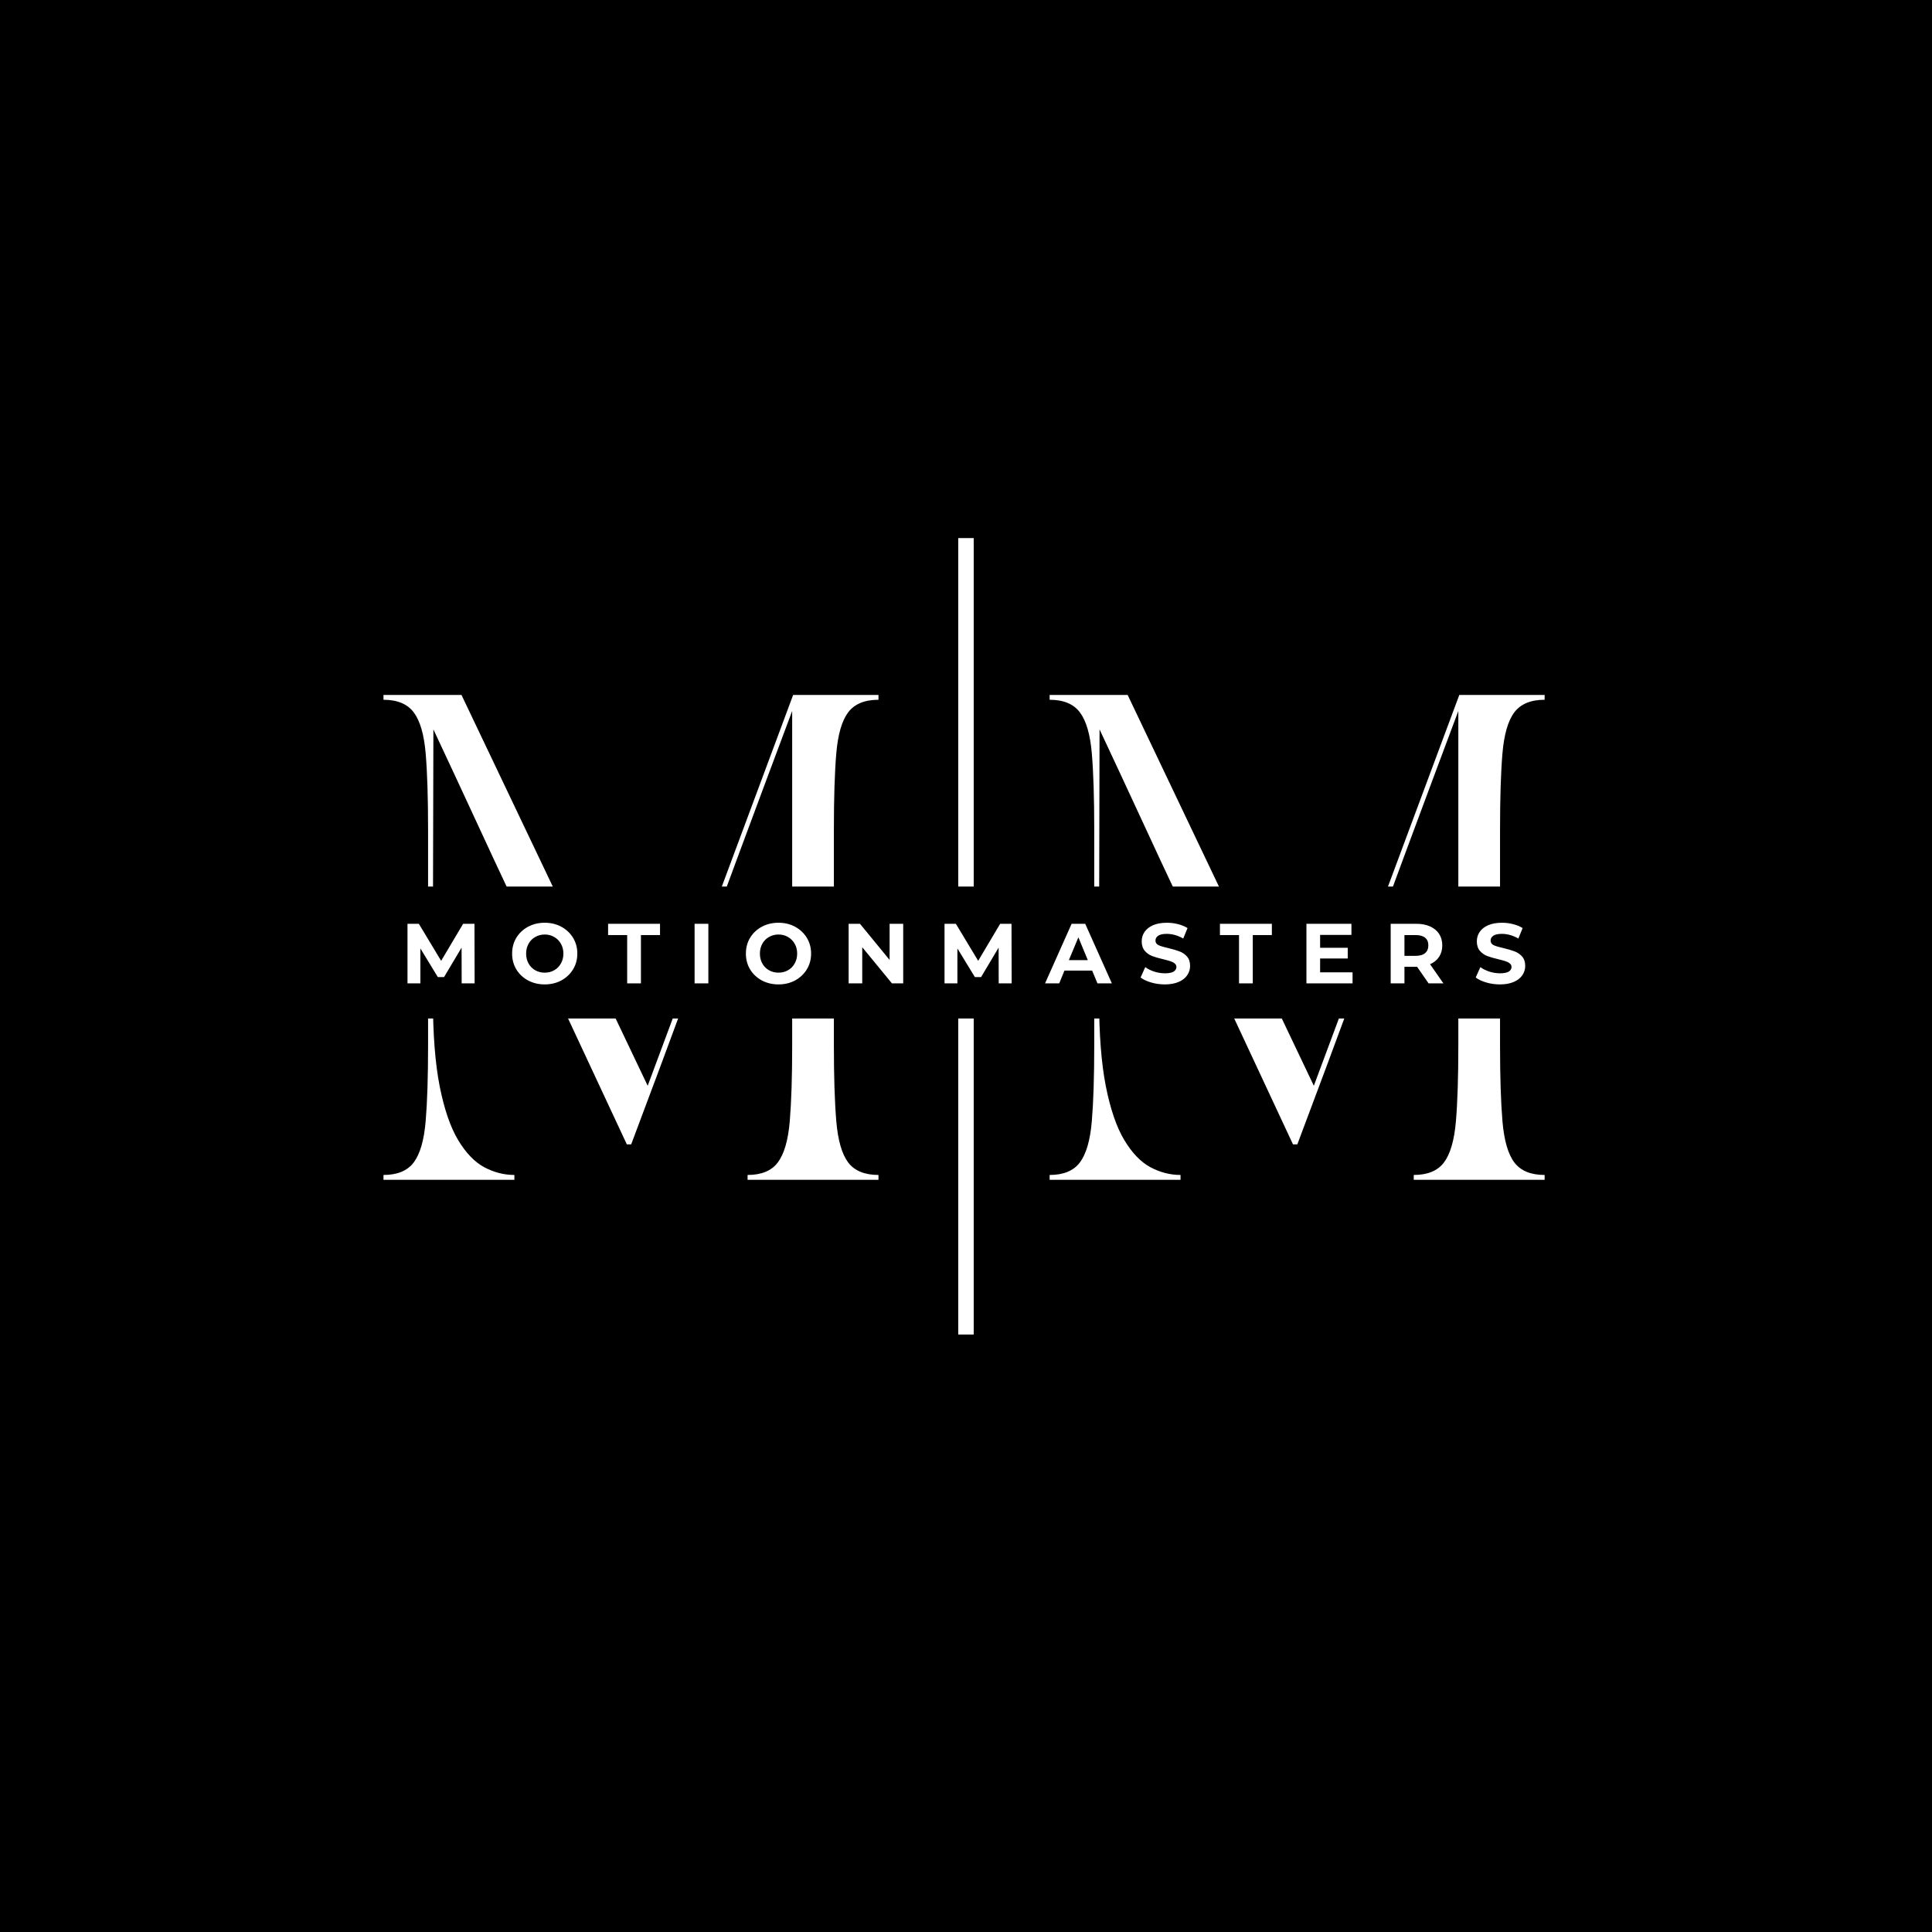 <svg xmlns="http://www.w3.org/2000/svg" xmlns:xlink="http://www.w3.org/1999/xlink" width="500" zoomAndPan="magnify" viewBox="0 0 375 375" height="500" preserveAspectRatio="xMidYMid meet" version="1.0"><defs><clipPath id="29cdfadbc9"><path d="M 78.277 172.078 L 298.223 172.078 L 298.223 197.695 L 78.277 197.695 Z M 78.277 172.078 " clip-rule="nonzero"/></clipPath></defs><rect x="-37.5" width="450" fill="#ffffff" y="-37.5" height="450" fill-opacity="1"/><rect x="-37.5" width="450" fill="#000000" y="-37.5" height="450" fill-opacity="1"/><path stroke-linecap="butt" transform="matrix(0, -0.75, 0.75, 0, 185.996, 259.032)" fill="none" stroke-linejoin="miter" d="M 0.002 2 L 206.121 2 " stroke="#ffffff" stroke-width="4" stroke-opacity="1" stroke-miterlimit="4"/><path fill="#ffffff" d="M 74.434 134.887 L 89.574 134.887 L 125.715 210.746 L 153.949 134.887 L 170.512 134.887 L 170.512 135.824 C 167.812 135.824 165.848 136.645 164.621 138.277 C 163.402 139.902 162.637 142.555 162.324 146.23 C 162.012 149.898 161.855 154.836 161.855 161.043 L 161.855 202.84 C 161.855 208.988 162.012 213.914 162.324 217.621 C 162.637 221.32 163.402 223.988 164.621 225.621 C 165.848 227.246 167.812 228.059 170.512 228.059 L 170.512 228.996 L 145.105 228.996 L 145.105 228.059 C 147.801 228.059 149.762 227.246 150.98 225.621 C 152.207 223.988 152.98 221.32 153.293 217.621 C 153.605 213.914 153.762 208.988 153.762 202.84 L 153.762 137.996 C 150.375 147.027 147.016 156.035 143.684 165.012 C 140.359 173.98 136.973 183.16 133.527 192.543 C 130.078 201.918 126.406 211.777 122.512 222.121 L 121.668 222.121 C 118.719 215.789 115.973 209.91 113.434 204.48 C 110.891 199.055 108.473 193.863 106.184 188.902 C 103.902 183.945 101.598 179.008 99.277 174.09 C 96.953 169.164 94.566 164.051 92.121 158.746 C 89.672 153.445 87.004 147.723 84.121 141.574 L 84.027 181.949 L 84.027 193.887 C 84.027 200.73 84.465 206.383 85.34 210.84 C 86.223 215.289 87.418 218.77 88.918 221.277 C 90.426 223.789 92.121 225.551 93.996 226.559 C 95.879 227.559 97.828 228.059 99.84 228.059 L 99.84 228.996 L 74.434 228.996 L 74.434 228.059 C 77.129 228.059 79.09 227.246 80.309 225.621 C 81.535 223.988 82.309 221.32 82.621 217.621 C 82.934 213.914 83.09 208.988 83.09 202.84 L 83.09 161.043 C 83.09 154.836 82.934 149.898 82.621 146.23 C 82.309 142.555 81.535 139.902 80.309 138.277 C 79.09 136.645 77.129 135.824 74.434 135.824 Z M 74.434 134.887 " fill-opacity="1" fill-rule="nonzero"/><path fill="#ffffff" d="M 203.734 134.887 L 218.875 134.887 L 255.016 210.746 L 283.25 134.887 L 299.812 134.887 L 299.812 135.824 C 297.113 135.824 295.148 136.645 293.922 138.277 C 292.703 139.902 291.938 142.555 291.625 146.23 C 291.312 149.898 291.156 154.836 291.156 161.043 L 291.156 202.84 C 291.156 208.988 291.312 213.914 291.625 217.621 C 291.938 221.32 292.703 223.988 293.922 225.621 C 295.148 227.246 297.113 228.059 299.812 228.059 L 299.812 228.996 L 274.406 228.996 L 274.406 228.059 C 277.102 228.059 279.062 227.246 280.281 225.621 C 281.508 223.988 282.281 221.32 282.594 217.621 C 282.906 213.914 283.062 208.988 283.062 202.84 L 283.062 137.996 C 279.676 147.027 276.316 156.035 272.984 165.012 C 269.66 173.98 266.273 183.16 262.828 192.543 C 259.379 201.918 255.707 211.777 251.812 222.121 L 250.969 222.121 C 248.02 215.789 245.273 209.91 242.734 204.48 C 240.191 199.055 237.773 193.863 235.484 188.902 C 233.203 183.945 230.898 179.008 228.578 174.09 C 226.254 169.164 223.867 164.051 221.422 158.746 C 218.973 153.445 216.305 147.723 213.422 141.574 L 213.328 181.949 L 213.328 193.887 C 213.328 200.73 213.766 206.383 214.641 210.84 C 215.523 215.289 216.719 218.77 218.219 221.277 C 219.727 223.789 221.422 225.551 223.297 226.559 C 225.18 227.559 227.129 228.059 229.141 228.059 L 229.141 228.996 L 203.734 228.996 L 203.734 228.059 C 206.43 228.059 208.391 227.246 209.609 225.621 C 210.836 223.988 211.609 221.32 211.922 217.621 C 212.234 213.914 212.391 208.988 212.391 202.84 L 212.391 161.043 C 212.391 154.836 212.234 149.898 211.922 146.23 C 211.609 142.555 210.836 139.902 209.609 138.277 C 208.391 136.645 206.43 135.824 203.734 135.824 Z M 203.734 134.887 " fill-opacity="1" fill-rule="nonzero"/><g clip-path="url(#29cdfadbc9)"><path fill="#000000" d="M 78.277 172.078 L 298.219 172.078 L 298.219 197.695 L 78.277 197.695 Z M 78.277 172.078 " fill-opacity="1" fill-rule="nonzero"/></g><path fill="#ffffff" d="M 89.609 190.871 L 89.594 183.934 L 86.188 189.652 L 84.984 189.652 L 81.594 184.09 L 81.594 190.871 L 79.094 190.871 L 79.094 179.309 L 81.297 179.309 L 85.625 186.496 L 89.891 179.309 L 92.094 179.309 L 92.125 190.871 Z M 89.609 190.871 " fill-opacity="1" fill-rule="nonzero"/><path fill="#ffffff" d="M 105.73 191.074 C 104.531 191.074 103.449 190.816 102.48 190.293 C 101.52 189.773 100.766 189.059 100.215 188.152 C 99.672 187.246 99.402 186.227 99.402 185.09 C 99.402 183.957 99.672 182.934 100.215 182.027 C 100.766 181.121 101.52 180.41 102.48 179.887 C 103.449 179.367 104.531 179.105 105.73 179.105 C 106.926 179.105 108.004 179.367 108.965 179.887 C 109.922 180.41 110.676 181.121 111.23 182.027 C 111.781 182.934 112.059 183.957 112.059 185.09 C 112.059 186.227 111.781 187.246 111.23 188.152 C 110.676 189.059 109.922 189.773 108.965 190.293 C 108.004 190.816 106.926 191.074 105.73 191.074 Z M 105.73 188.793 C 106.418 188.793 107.031 188.637 107.574 188.324 C 108.125 188.012 108.559 187.574 108.871 187.012 C 109.191 186.449 109.355 185.809 109.355 185.09 C 109.355 184.371 109.191 183.738 108.871 183.184 C 108.559 182.621 108.125 182.184 107.574 181.871 C 107.031 181.551 106.418 181.387 105.73 181.387 C 105.051 181.387 104.438 181.551 103.887 181.871 C 103.332 182.184 102.902 182.621 102.59 183.184 C 102.277 183.738 102.121 184.371 102.121 185.09 C 102.121 185.809 102.277 186.449 102.59 187.012 C 102.902 187.574 103.332 188.012 103.887 188.324 C 104.438 188.637 105.051 188.793 105.73 188.793 Z M 105.73 188.793 " fill-opacity="1" fill-rule="nonzero"/><path fill="#ffffff" d="M 121.734 181.496 L 118.031 181.496 L 118.031 179.309 L 128.109 179.309 L 128.109 181.496 L 124.406 181.496 L 124.406 190.871 L 121.734 190.871 Z M 121.734 181.496 " fill-opacity="1" fill-rule="nonzero"/><path fill="#ffffff" d="M 134.82 179.309 L 137.492 179.309 L 137.492 190.871 L 134.82 190.871 Z M 134.82 179.309 " fill-opacity="1" fill-rule="nonzero"/><path fill="#ffffff" d="M 151.105 191.074 C 149.906 191.074 148.824 190.816 147.855 190.293 C 146.895 189.773 146.141 189.059 145.59 188.152 C 145.047 187.246 144.777 186.227 144.777 185.09 C 144.777 183.957 145.047 182.934 145.59 182.027 C 146.141 181.121 146.895 180.41 147.855 179.887 C 148.824 179.367 149.906 179.105 151.105 179.105 C 152.301 179.105 153.379 179.367 154.34 179.887 C 155.297 180.41 156.051 181.121 156.605 182.027 C 157.156 182.934 157.434 183.957 157.434 185.09 C 157.434 186.227 157.156 187.246 156.605 188.152 C 156.051 189.059 155.297 189.773 154.34 190.293 C 153.379 190.816 152.301 191.074 151.105 191.074 Z M 151.105 188.793 C 151.793 188.793 152.406 188.637 152.949 188.324 C 153.5 188.012 153.934 187.574 154.246 187.012 C 154.566 186.449 154.73 185.809 154.73 185.09 C 154.73 184.371 154.566 183.738 154.246 183.184 C 153.934 182.621 153.5 182.184 152.949 181.871 C 152.406 181.551 151.793 181.387 151.105 181.387 C 150.426 181.387 149.812 181.551 149.262 181.871 C 148.707 182.184 148.277 182.621 147.965 183.184 C 147.652 183.738 147.496 184.371 147.496 185.09 C 147.496 185.809 147.652 186.449 147.965 187.012 C 148.277 187.574 148.707 188.012 149.262 188.324 C 149.812 188.637 150.426 188.793 151.105 188.793 Z M 151.105 188.793 " fill-opacity="1" fill-rule="nonzero"/><path fill="#ffffff" d="M 175.312 179.309 L 175.312 190.871 L 173.125 190.871 L 167.359 183.855 L 167.359 190.871 L 164.719 190.871 L 164.719 179.309 L 166.922 179.309 L 172.672 186.324 L 172.672 179.309 Z M 175.312 179.309 " fill-opacity="1" fill-rule="nonzero"/><path fill="#ffffff" d="M 193.848 190.871 L 193.832 183.934 L 190.426 189.652 L 189.223 189.652 L 185.832 184.09 L 185.832 190.871 L 183.332 190.871 L 183.332 179.309 L 185.535 179.309 L 189.863 186.496 L 194.129 179.309 L 196.332 179.309 L 196.363 190.871 Z M 193.848 190.871 " fill-opacity="1" fill-rule="nonzero"/><path fill="#ffffff" d="M 211.984 188.387 L 206.609 188.387 L 205.594 190.871 L 202.844 190.871 L 208 179.309 L 210.641 179.309 L 215.812 190.871 L 213.016 190.871 Z M 211.141 186.355 L 209.312 181.934 L 207.469 186.355 Z M 211.141 186.355 " fill-opacity="1" fill-rule="nonzero"/><path fill="#ffffff" d="M 226.09 191.074 C 225.172 191.074 224.285 190.949 223.434 190.699 C 222.578 190.449 221.895 190.129 221.387 189.73 L 222.293 187.715 C 222.781 188.082 223.363 188.371 224.043 188.59 C 224.73 188.809 225.418 188.918 226.105 188.918 C 226.863 188.918 227.426 188.809 227.793 188.59 C 228.156 188.363 228.34 188.059 228.34 187.684 C 228.34 187.414 228.23 187.191 228.012 187.012 C 227.793 186.824 227.516 186.68 227.184 186.574 C 226.848 186.461 226.395 186.336 225.824 186.199 C 224.938 185.992 224.215 185.785 223.652 185.574 C 223.098 185.367 222.621 185.035 222.215 184.574 C 221.809 184.105 221.605 183.488 221.605 182.715 C 221.605 182.039 221.785 181.43 222.152 180.887 C 222.516 180.348 223.062 179.914 223.793 179.59 C 224.531 179.27 225.426 179.105 226.48 179.105 C 227.219 179.105 227.938 179.195 228.637 179.371 C 229.344 179.551 229.965 179.805 230.496 180.137 L 229.668 182.168 C 228.605 181.566 227.535 181.262 226.465 181.262 C 225.715 181.262 225.16 181.383 224.809 181.621 C 224.453 181.863 224.277 182.18 224.277 182.574 C 224.277 182.973 224.48 183.27 224.887 183.465 C 225.301 183.652 225.934 183.84 226.777 184.027 C 227.66 184.238 228.387 184.449 228.949 184.668 C 229.512 184.879 229.988 185.207 230.387 185.652 C 230.793 186.102 230.996 186.711 230.996 187.48 C 230.996 188.148 230.809 188.754 230.434 189.293 C 230.066 189.836 229.516 190.27 228.777 190.59 C 228.035 190.91 227.141 191.074 226.09 191.074 Z M 226.09 191.074 " fill-opacity="1" fill-rule="nonzero"/><path fill="#ffffff" d="M 240.492 181.496 L 236.789 181.496 L 236.789 179.309 L 246.867 179.309 L 246.867 181.496 L 243.164 181.496 L 243.164 190.871 L 240.492 190.871 Z M 240.492 181.496 " fill-opacity="1" fill-rule="nonzero"/><path fill="#ffffff" d="M 262.531 188.73 L 262.531 190.871 L 253.578 190.871 L 253.578 179.309 L 262.312 179.309 L 262.312 181.465 L 256.234 181.465 L 256.234 183.965 L 261.594 183.965 L 261.594 186.043 L 256.234 186.043 L 256.234 188.73 Z M 262.531 188.73 " fill-opacity="1" fill-rule="nonzero"/><path fill="#ffffff" d="M 277.289 190.871 L 275.055 187.652 L 272.602 187.652 L 272.602 190.871 L 269.93 190.871 L 269.93 179.309 L 274.93 179.309 C 275.949 179.309 276.836 179.48 277.586 179.824 C 278.344 180.168 278.93 180.652 279.336 181.277 C 279.742 181.902 279.945 182.648 279.945 183.512 C 279.945 184.367 279.734 185.105 279.32 185.73 C 278.914 186.348 278.328 186.82 277.57 187.152 L 280.164 190.871 Z M 277.242 183.512 C 277.242 182.855 277.031 182.355 276.617 182.012 C 276.199 181.668 275.586 181.496 274.773 181.496 L 272.602 181.496 L 272.602 185.527 L 274.773 185.527 C 275.586 185.527 276.199 185.352 276.617 184.996 C 277.031 184.645 277.242 184.148 277.242 183.512 Z M 277.242 183.512 " fill-opacity="1" fill-rule="nonzero"/><path fill="#ffffff" d="M 291.137 191.074 C 290.219 191.074 289.332 190.949 288.48 190.699 C 287.625 190.449 286.941 190.129 286.434 189.73 L 287.34 187.715 C 287.828 188.082 288.41 188.371 289.09 188.59 C 289.777 188.809 290.465 188.918 291.152 188.918 C 291.91 188.918 292.473 188.809 292.84 188.59 C 293.203 188.363 293.387 188.059 293.387 187.684 C 293.387 187.414 293.277 187.191 293.059 187.012 C 292.84 186.824 292.562 186.68 292.23 186.574 C 291.895 186.461 291.441 186.336 290.871 186.199 C 289.984 185.992 289.262 185.785 288.699 185.574 C 288.145 185.367 287.668 185.035 287.262 184.574 C 286.855 184.105 286.652 183.488 286.652 182.715 C 286.652 182.039 286.832 181.43 287.199 180.887 C 287.562 180.348 288.109 179.914 288.84 179.59 C 289.578 179.27 290.473 179.105 291.527 179.105 C 292.266 179.105 292.984 179.195 293.684 179.371 C 294.391 179.551 295.012 179.805 295.543 180.137 L 294.715 182.168 C 293.652 181.566 292.582 181.262 291.512 181.262 C 290.762 181.262 290.207 181.383 289.855 181.621 C 289.5 181.863 289.324 182.18 289.324 182.574 C 289.324 182.973 289.527 183.27 289.934 183.465 C 290.348 183.652 290.98 183.84 291.824 184.027 C 292.707 184.238 293.434 184.449 293.996 184.668 C 294.559 184.879 295.035 185.207 295.434 185.652 C 295.84 186.102 296.043 186.711 296.043 187.48 C 296.043 188.148 295.855 188.754 295.48 189.293 C 295.113 189.836 294.562 190.27 293.824 190.59 C 293.082 190.91 292.188 191.074 291.137 191.074 Z M 291.137 191.074 " fill-opacity="1" fill-rule="nonzero"/></svg>